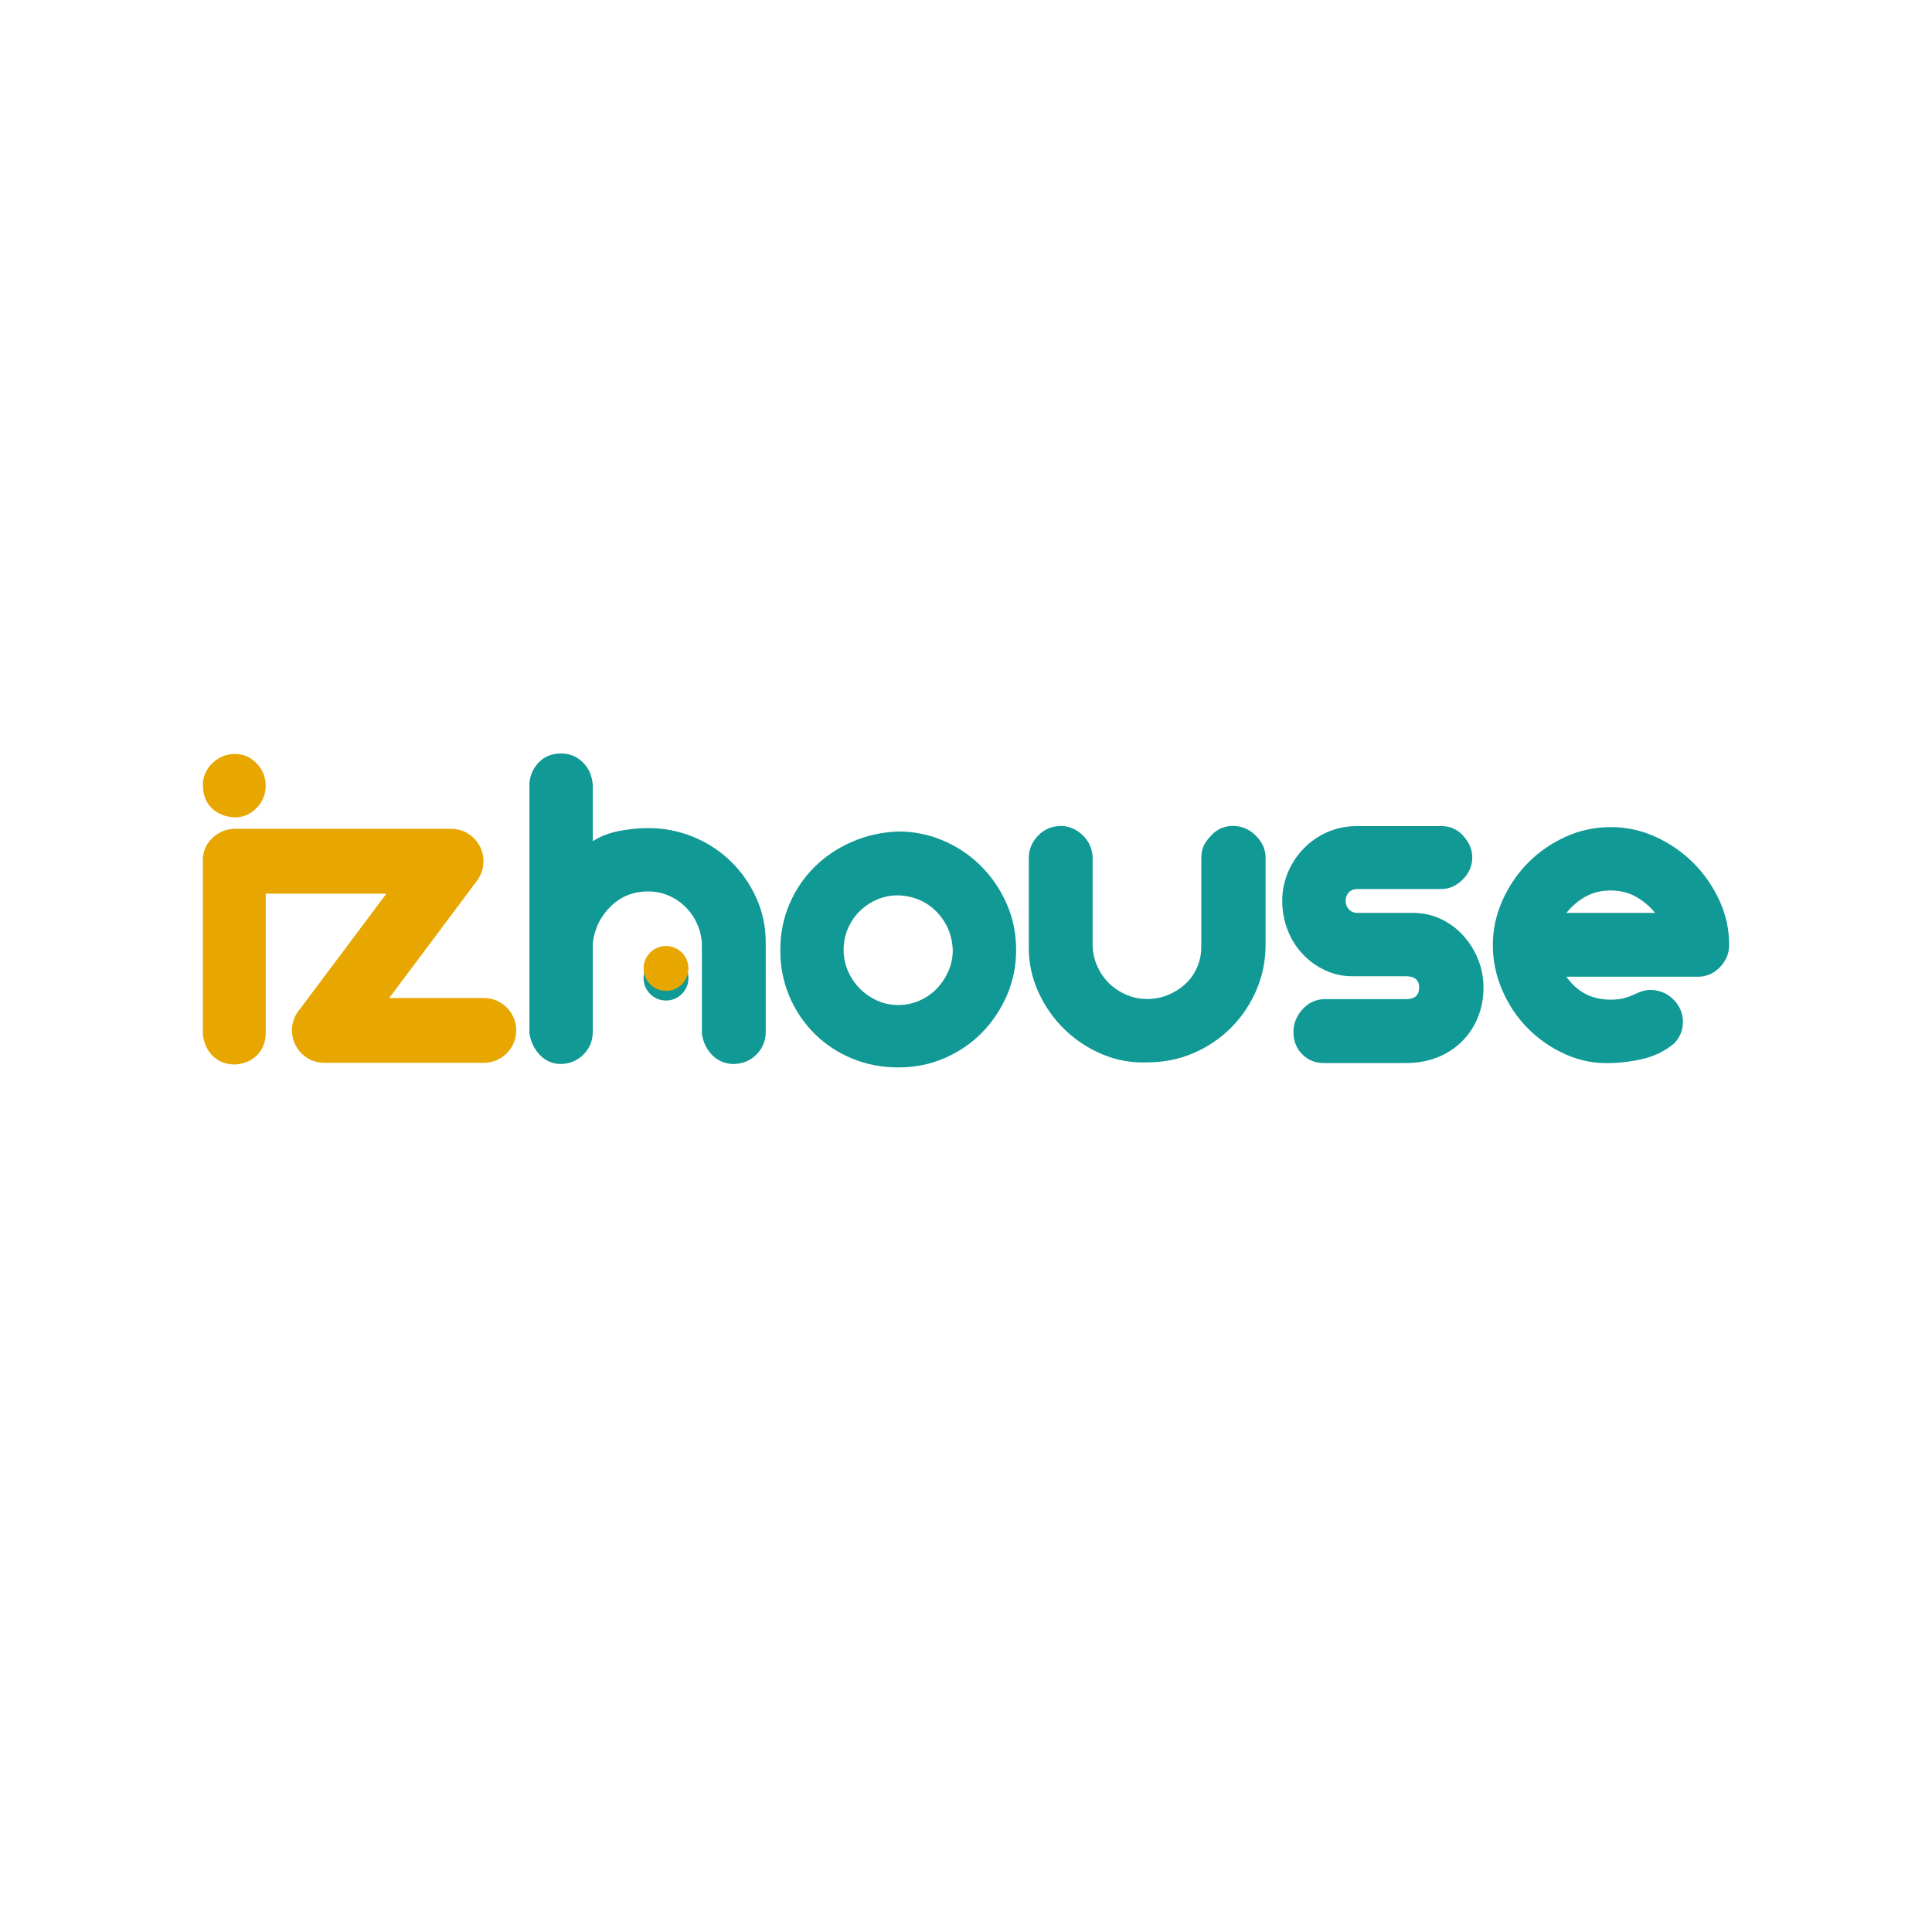 <svg width="200" height="200" viewBox="0 0 200 200" fill="none" xmlns="http://www.w3.org/2000/svg">
<path d="M58.083 78C58.957 78 59.706 78.303 60.328 78.908C60.95 79.514 61.295 80.305 61.362 81.28V87.084C62.135 86.579 63.043 86.226 64.086 86.024C65.129 85.823 66.121 85.722 67.062 85.721C68.709 85.721 70.272 86.023 71.753 86.629C73.233 87.234 74.528 88.075 75.637 89.152C76.746 90.229 77.629 91.491 78.285 92.937C78.941 94.383 79.268 95.93 79.268 97.579V106.815C79.268 107.724 78.957 108.498 78.335 109.137C77.713 109.776 76.931 110.112 75.99 110.146C75.115 110.146 74.375 109.851 73.77 109.263C73.166 108.674 72.796 107.925 72.66 107.017V97.934C72.66 97.198 72.515 96.469 72.231 95.789C71.945 95.1 71.55 94.495 71.046 93.973C70.542 93.451 69.943 93.032 69.281 92.736C68.608 92.433 67.868 92.282 67.061 92.282C65.548 92.282 64.262 92.803 63.203 93.847C62.143 94.89 61.529 96.168 61.361 97.682V106.816C61.361 107.724 61.05 108.498 60.428 109.137C59.806 109.776 59.024 110.113 58.083 110.146C57.242 110.146 56.528 109.852 55.94 109.263C55.352 108.675 54.974 107.926 54.805 107.018V81.078C54.872 80.237 55.2 79.514 55.788 78.908C56.377 78.302 57.142 77.999 58.083 78Z" fill="#109995"/>
<path d="M92.982 86.074C94.629 86.074 96.193 86.394 97.673 87.033C99.153 87.672 100.448 88.547 101.557 89.657C102.667 90.767 103.549 92.062 104.205 93.543C104.861 95.024 105.189 96.622 105.189 98.337C105.189 100.02 104.869 101.593 104.23 103.056C103.591 104.519 102.725 105.806 101.633 106.917C100.539 108.027 99.253 108.901 97.774 109.541C96.295 110.18 94.697 110.5 92.982 110.5C91.3 110.5 89.72 110.197 88.24 109.592C86.761 108.986 85.467 108.137 84.357 107.043C83.247 105.95 82.373 104.663 81.734 103.182C81.095 101.701 80.775 100.087 80.775 98.338C80.775 96.657 81.087 95.084 81.709 93.62C82.331 92.156 83.188 90.877 84.281 89.784C85.373 88.691 86.668 87.816 88.165 87.159C89.662 86.503 91.268 86.141 92.982 86.074ZM92.982 92.685C92.208 92.685 91.485 92.828 90.813 93.114C90.148 93.395 89.541 93.797 89.022 94.3C88.501 94.805 88.089 95.402 87.787 96.092C87.484 96.781 87.333 97.53 87.333 98.337C87.333 99.112 87.484 99.843 87.787 100.533C88.089 101.222 88.501 101.827 89.022 102.35C89.538 102.868 90.145 103.287 90.813 103.586C91.485 103.889 92.208 104.04 92.982 104.04C93.756 104.04 94.487 103.889 95.176 103.586C95.865 103.283 96.462 102.871 96.967 102.35C97.472 101.828 97.876 101.223 98.177 100.533C98.48 99.844 98.631 99.112 98.631 98.337C98.564 96.79 98.009 95.478 96.967 94.401C95.925 93.324 94.597 92.752 92.982 92.685Z" fill="#109995"/>
<path d="M109.778 85.5C110.653 85.5 111.426 85.828 112.099 86.484C112.772 87.14 113.108 87.939 113.108 88.881V97.763C113.108 98.537 113.259 99.269 113.562 99.958C113.864 100.648 114.268 101.245 114.772 101.75C115.277 102.255 115.873 102.659 116.563 102.961C117.252 103.264 117.984 103.415 118.758 103.415C119.497 103.415 120.203 103.281 120.876 103.012C121.549 102.743 122.146 102.372 122.667 101.901C123.188 101.43 123.6 100.858 123.902 100.185C124.205 99.512 124.356 98.789 124.356 98.016V88.831C124.356 88.158 124.524 87.586 124.861 87.115C124.931 87.01 125.007 86.909 125.088 86.812C125.171 86.711 125.264 86.611 125.365 86.509C125.97 85.837 126.726 85.5 127.634 85.5C128.542 85.5 129.333 85.837 130.005 86.509C130.644 87.149 130.98 87.872 131.014 88.68V97.763C131.014 99.446 130.695 101.027 130.056 102.507C129.417 103.987 128.542 105.282 127.433 106.393C126.323 107.504 125.029 108.379 123.549 109.017C122.069 109.656 120.472 109.976 118.757 109.976C117.143 110.043 115.596 109.766 114.117 109.143C112.637 108.521 111.334 107.663 110.207 106.569C109.08 105.477 108.181 104.198 107.509 102.734C106.837 101.27 106.501 99.731 106.5 98.117V88.831C106.5 87.956 106.811 87.191 107.433 86.534C108.055 85.878 108.837 85.533 109.778 85.5Z" fill="#109995"/>
<path d="M149.231 85.519C150.139 85.519 150.896 85.864 151.501 86.554C152.106 87.243 152.409 87.975 152.409 88.749C152.409 89.625 152.081 90.39 151.426 91.046C150.77 91.702 150.038 92.03 149.231 92.03H140.555C140.152 92.03 139.841 92.148 139.622 92.383C139.404 92.618 139.294 92.904 139.294 93.241C139.294 93.578 139.404 93.872 139.622 94.124C139.841 94.376 140.152 94.502 140.555 94.503H146.255C147.297 94.503 148.264 94.713 149.155 95.133C150.046 95.555 150.819 96.126 151.476 96.849C152.131 97.573 152.644 98.397 153.014 99.322C153.383 100.245 153.572 101.23 153.569 102.224C153.569 103.368 153.367 104.42 152.964 105.378C152.56 106.336 152.006 107.161 151.299 107.851C150.594 108.541 149.753 109.079 148.777 109.466C147.802 109.852 146.726 110.046 145.55 110.046H137.024C136.15 110.046 135.41 109.743 134.805 109.137C134.2 108.532 133.897 107.758 133.897 106.816C133.897 105.975 134.2 105.21 134.805 104.52C135.41 103.829 136.15 103.468 137.024 103.435H145.549C146.457 103.435 146.911 103.031 146.911 102.223C146.911 101.45 146.457 101.063 145.549 101.062H140C138.991 101.062 138.041 100.852 137.15 100.432C136.259 100.011 135.485 99.448 134.83 98.741C134.174 98.035 133.661 97.211 133.292 96.269C132.922 95.326 132.737 94.317 132.736 93.24C132.734 92.244 132.931 91.257 133.317 90.339C133.703 89.414 134.232 88.598 134.905 87.891C135.578 87.184 136.369 86.621 137.276 86.2C138.184 85.78 139.176 85.553 140.252 85.519H149.231Z" fill="#109995"/>
<path d="M166.744 85.62C168.358 85.62 169.905 85.957 171.384 86.629C172.864 87.302 174.167 88.202 175.294 89.329C176.42 90.456 177.319 91.751 177.992 93.215C178.665 94.678 179.001 96.217 179.001 97.832C179.001 98.708 178.673 99.482 178.017 100.154C177.361 100.827 176.546 101.147 175.571 101.112H162.154C163.263 102.694 164.793 103.485 166.744 103.485C167.281 103.485 167.735 103.434 168.106 103.333C168.476 103.233 168.804 103.115 169.089 102.98C169.369 102.848 169.655 102.73 169.947 102.627C170.232 102.526 170.56 102.475 170.93 102.475C171.637 102.509 172.25 102.711 172.772 103.081C173.293 103.451 173.679 103.913 173.932 104.469C174.184 105.024 174.268 105.621 174.184 106.26C174.1 106.899 173.806 107.488 173.301 108.026C172.393 108.767 171.384 109.28 170.275 109.566C169.165 109.851 167.988 110.011 166.744 110.045C165.13 110.112 163.583 109.818 162.103 109.162C160.624 108.506 159.321 107.615 158.194 106.488C157.067 105.361 156.176 104.041 155.521 102.526C154.866 101.012 154.538 99.447 154.537 97.833C154.537 96.252 154.865 94.721 155.521 93.24C156.177 91.76 157.059 90.456 158.169 89.33C159.279 88.203 160.573 87.303 162.053 86.63C163.532 85.957 165.096 85.621 166.744 85.62ZM171.334 94.502C170.762 93.796 170.089 93.232 169.316 92.812C168.544 92.391 167.686 92.181 166.744 92.181C165.768 92.181 164.902 92.391 164.146 92.812C163.39 93.233 162.726 93.796 162.154 94.502H171.334Z" fill="#109995"/>
<path d="M68.945 103.575C70.227 103.575 71.266 102.535 71.266 101.252C71.266 99.969 70.227 98.929 68.945 98.929C67.662 98.929 66.623 99.969 66.623 101.252C66.623 102.535 67.662 103.575 68.945 103.575Z" fill="#109995"/>
<path d="M68.945 102.575C70.227 102.575 71.266 101.535 71.266 100.252C71.266 98.969 70.227 97.929 68.945 97.929C67.662 97.929 66.623 98.969 66.623 100.252C66.623 101.535 67.662 102.575 68.945 102.575Z" fill="#E8A600"/>
<path d="M21.933 83.677C22.555 84.266 23.354 84.577 24.329 84.61C25.203 84.61 25.951 84.282 26.574 83.626C27.196 82.971 27.507 82.205 27.507 81.33C27.507 80.456 27.196 79.69 26.574 79.034C25.952 78.378 25.203 78.05 24.329 78.05C23.454 78.05 22.689 78.353 22.034 78.959C21.379 79.564 21.034 80.304 21 81.179C21 82.256 21.311 83.089 21.933 83.677Z" fill="#E8A600"/>
<path d="M50.086 103.313H40.289L49.382 91.166C50.493 89.683 50.191 87.58 48.709 86.469C48.127 86.032 47.418 85.797 46.69 85.799H24.395V85.8C24.373 85.8 24.351 85.799 24.329 85.799C23.908 85.799 23.512 85.87 23.142 86.01H23.141L23.135 86.012L23.125 86.016C22.907 86.101 22.7 86.208 22.505 86.337C22.502 86.339 22.498 86.341 22.495 86.343L22.469 86.361L22.462 86.365C22.32 86.461 22.186 86.566 22.059 86.681C21.761 86.948 21.525 87.247 21.352 87.579L21.35 87.582C21.345 87.592 21.339 87.603 21.334 87.614C21.331 87.619 21.328 87.624 21.326 87.629L21.324 87.632C21.178 87.922 21.081 88.234 21.034 88.556C21.034 88.56 21.033 88.563 21.032 88.567C21.032 88.568 21.032 88.57 21.032 88.571C21.018 88.662 21.007 88.755 21 88.85V107.119C21.134 108.095 21.504 108.852 22.11 109.39C22.716 109.928 23.456 110.197 24.33 110.197C25.305 110.129 26.078 109.793 26.65 109.188C27.222 108.583 27.508 107.826 27.507 106.917V92.51H39.998L31.045 104.469C30.977 104.559 30.9 104.643 30.835 104.736C30.809 104.773 30.785 104.811 30.76 104.849L30.753 104.858C30.419 105.379 30.236 105.982 30.224 106.6V106.603C30.224 106.625 30.224 106.646 30.224 106.668C30.224 108.318 31.415 109.691 32.984 109.97C33.18 110.005 33.379 110.023 33.578 110.023H50.086C51.938 110.023 53.439 108.521 53.439 106.668C53.439 104.815 51.938 103.313 50.086 103.313Z" fill="#E8A600"/>
</svg>
